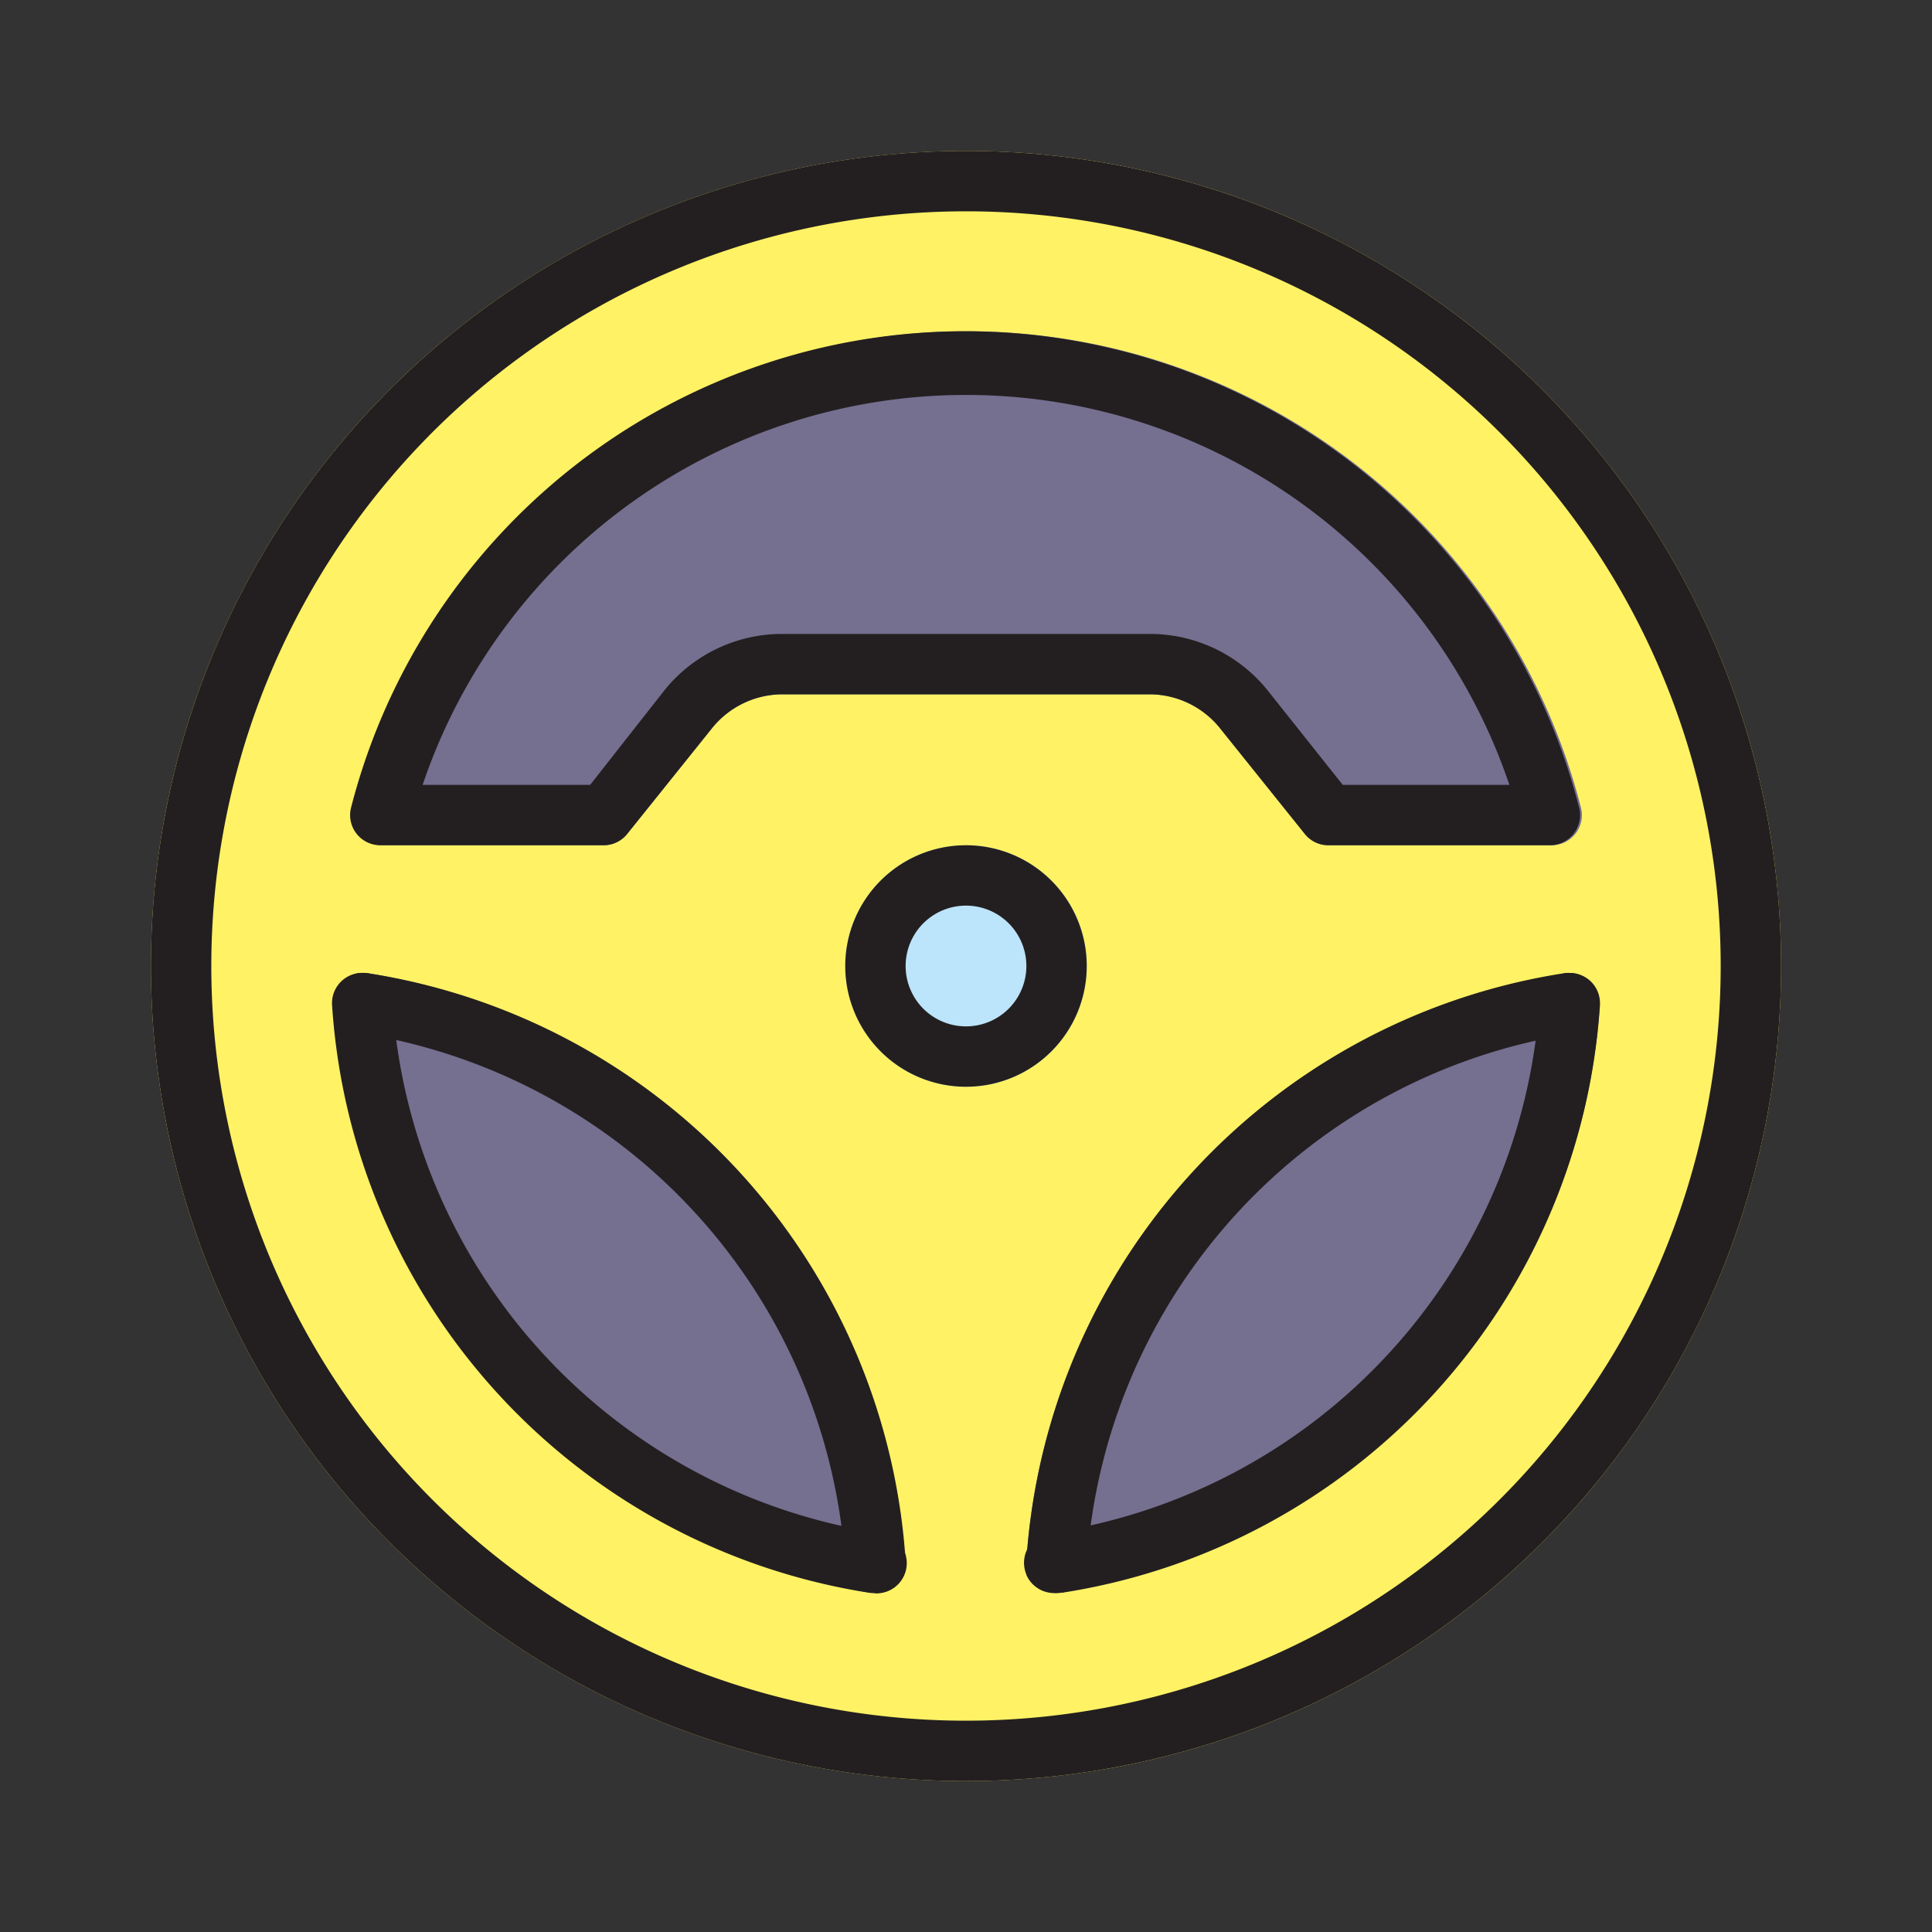 <svg xmlns="http://www.w3.org/2000/svg" viewBox="0 0 64 64" id="steering"><rect x="0" y="0" width="64" height="64" fill="#333333" stroke="none"/><circle cx="32" cy="32" r="27" fill="#fff265"></circle><circle cx="32" cy="32" r="4" fill="#bce4fa"></circle><path fill="#756f90" d="M12.19 32.24h-.1l-.11 0-.09 0a.73.73 0 0 0-.2.05.6.6 0 0 0-.16.08.58.58 0 0 0-.15.11l-.13.14a1.4 1.4 0 0 0-.1.16 1.07 1.07 0 0 0-.07.19.32.32 0 0 1 0 .09s0 .07 0 .11a.3.3 0 0 0 0 .1A21.09 21.09 0 0 0 28.81 52.76H29a.29.29 0 0 0 .1 0 .94.94 0 0 0 .24-.06l.13-.08a1.09 1.09 0 0 0 .17-.13l.1-.12a.77.77 0 0 0 .1-.18.88.88 0 0 0 .05-.15s0-.06 0-.1 0-.07 0-.11a.3.3 0 0 0 0-.1A21.09 21.09 0 0 0 12.19 32.24zM12.63 28H20a1 1 0 0 0 .78-.38l2.8-3.49A3 3 0 0 1 25.92 23H38.08a3 3 0 0 1 2.34 1.13l2.8 3.49A1 1 0 0 0 44 28h7.37a1 1 0 0 0 1-1.25 21 21 0 0 0-40.68 0 1 1 0 0 0 1 1.25zM52.94 33.19s0-.07 0-.11a.32.32 0 0 1 0-.09 1.46 1.46 0 0 0-.07-.19 1.4 1.4 0 0 0-.1-.16l-.12-.13-.16-.13-.16-.07a1.05 1.05 0 0 0-.21-.06l-.08 0-.11 0h-.1A21.09 21.09 0 0 0 34 51.71a.3.3 0 0 0 0 .1s0 .07 0 .11 0 .06 0 .1a.88.88 0 0 0 0 .15.77.77 0 0 0 .1.18l.1.12a1.09 1.09 0 0 0 .17.13l.13.08a.94.94 0 0 0 .24.06.29.29 0 0 0 .1 0h.21A21.09 21.09 0 0 0 53 33.29.3.3 0 0 0 52.94 33.19z"></path><path fill="#231f20" d="M32,59A27,27,0,1,1,59,32,27,27,0,0,1,32,59ZM32,7A25,25,0,1,0,57,32,25,25,0,0,0,32,7Z"></path><path fill="#231f20" d="M32 36a4 4 0 1 1 4-4A4 4 0 0 1 32 36zm0-6a2 2 0 1 0 2 2A2 2 0 0 0 32 30zM35 52.77H35A1 1 0 0 1 34 51.71 21.09 21.09 0 0 1 51.81 32.24a1 1 0 1 1 .3 2A19.06 19.06 0 0 0 36 51.83 1 1 0 0 1 35 52.77zM29 52.77a1 1 0 0 1-1-.94A19.06 19.06 0 0 0 11.89 34.22a1 1 0 0 1-.84-1.14 1 1 0 0 1 1.14-.84A21.09 21.09 0 0 1 30 51.71 1 1 0 0 1 29 52.77z"></path><path fill="#231f20" d="M51.37 28H44a1 1 0 0 1-.78-.38l-2.8-3.49A3 3 0 0 0 38.08 23H25.92a3 3 0 0 0-2.34 1.13l-2.8 3.49A1 1 0 0 1 20 28H12.63a1 1 0 0 1-1-1.25 21 21 0 0 1 40.68 0 1 1 0 0 1-1 1.25zm-6.89-2H50A19 19 0 0 0 14 26h5.55L22 22.88A5 5 0 0 1 25.92 21H38.08A5 5 0 0 1 42 22.88zM35 52.77a1 1 0 0 1-.15-2A19.06 19.06 0 0 0 51 33.17 1 1 0 0 1 52 32.23 1 1 0 0 1 53 33.29 21.09 21.09 0 0 1 35.19 52.76zM29 52.77h-.15A21.09 21.09 0 0 1 11 33.29a1 1 0 0 1 2-.12A19.06 19.06 0 0 0 29.11 50.78a1 1 0 0 1-.15 2z"></path></svg>